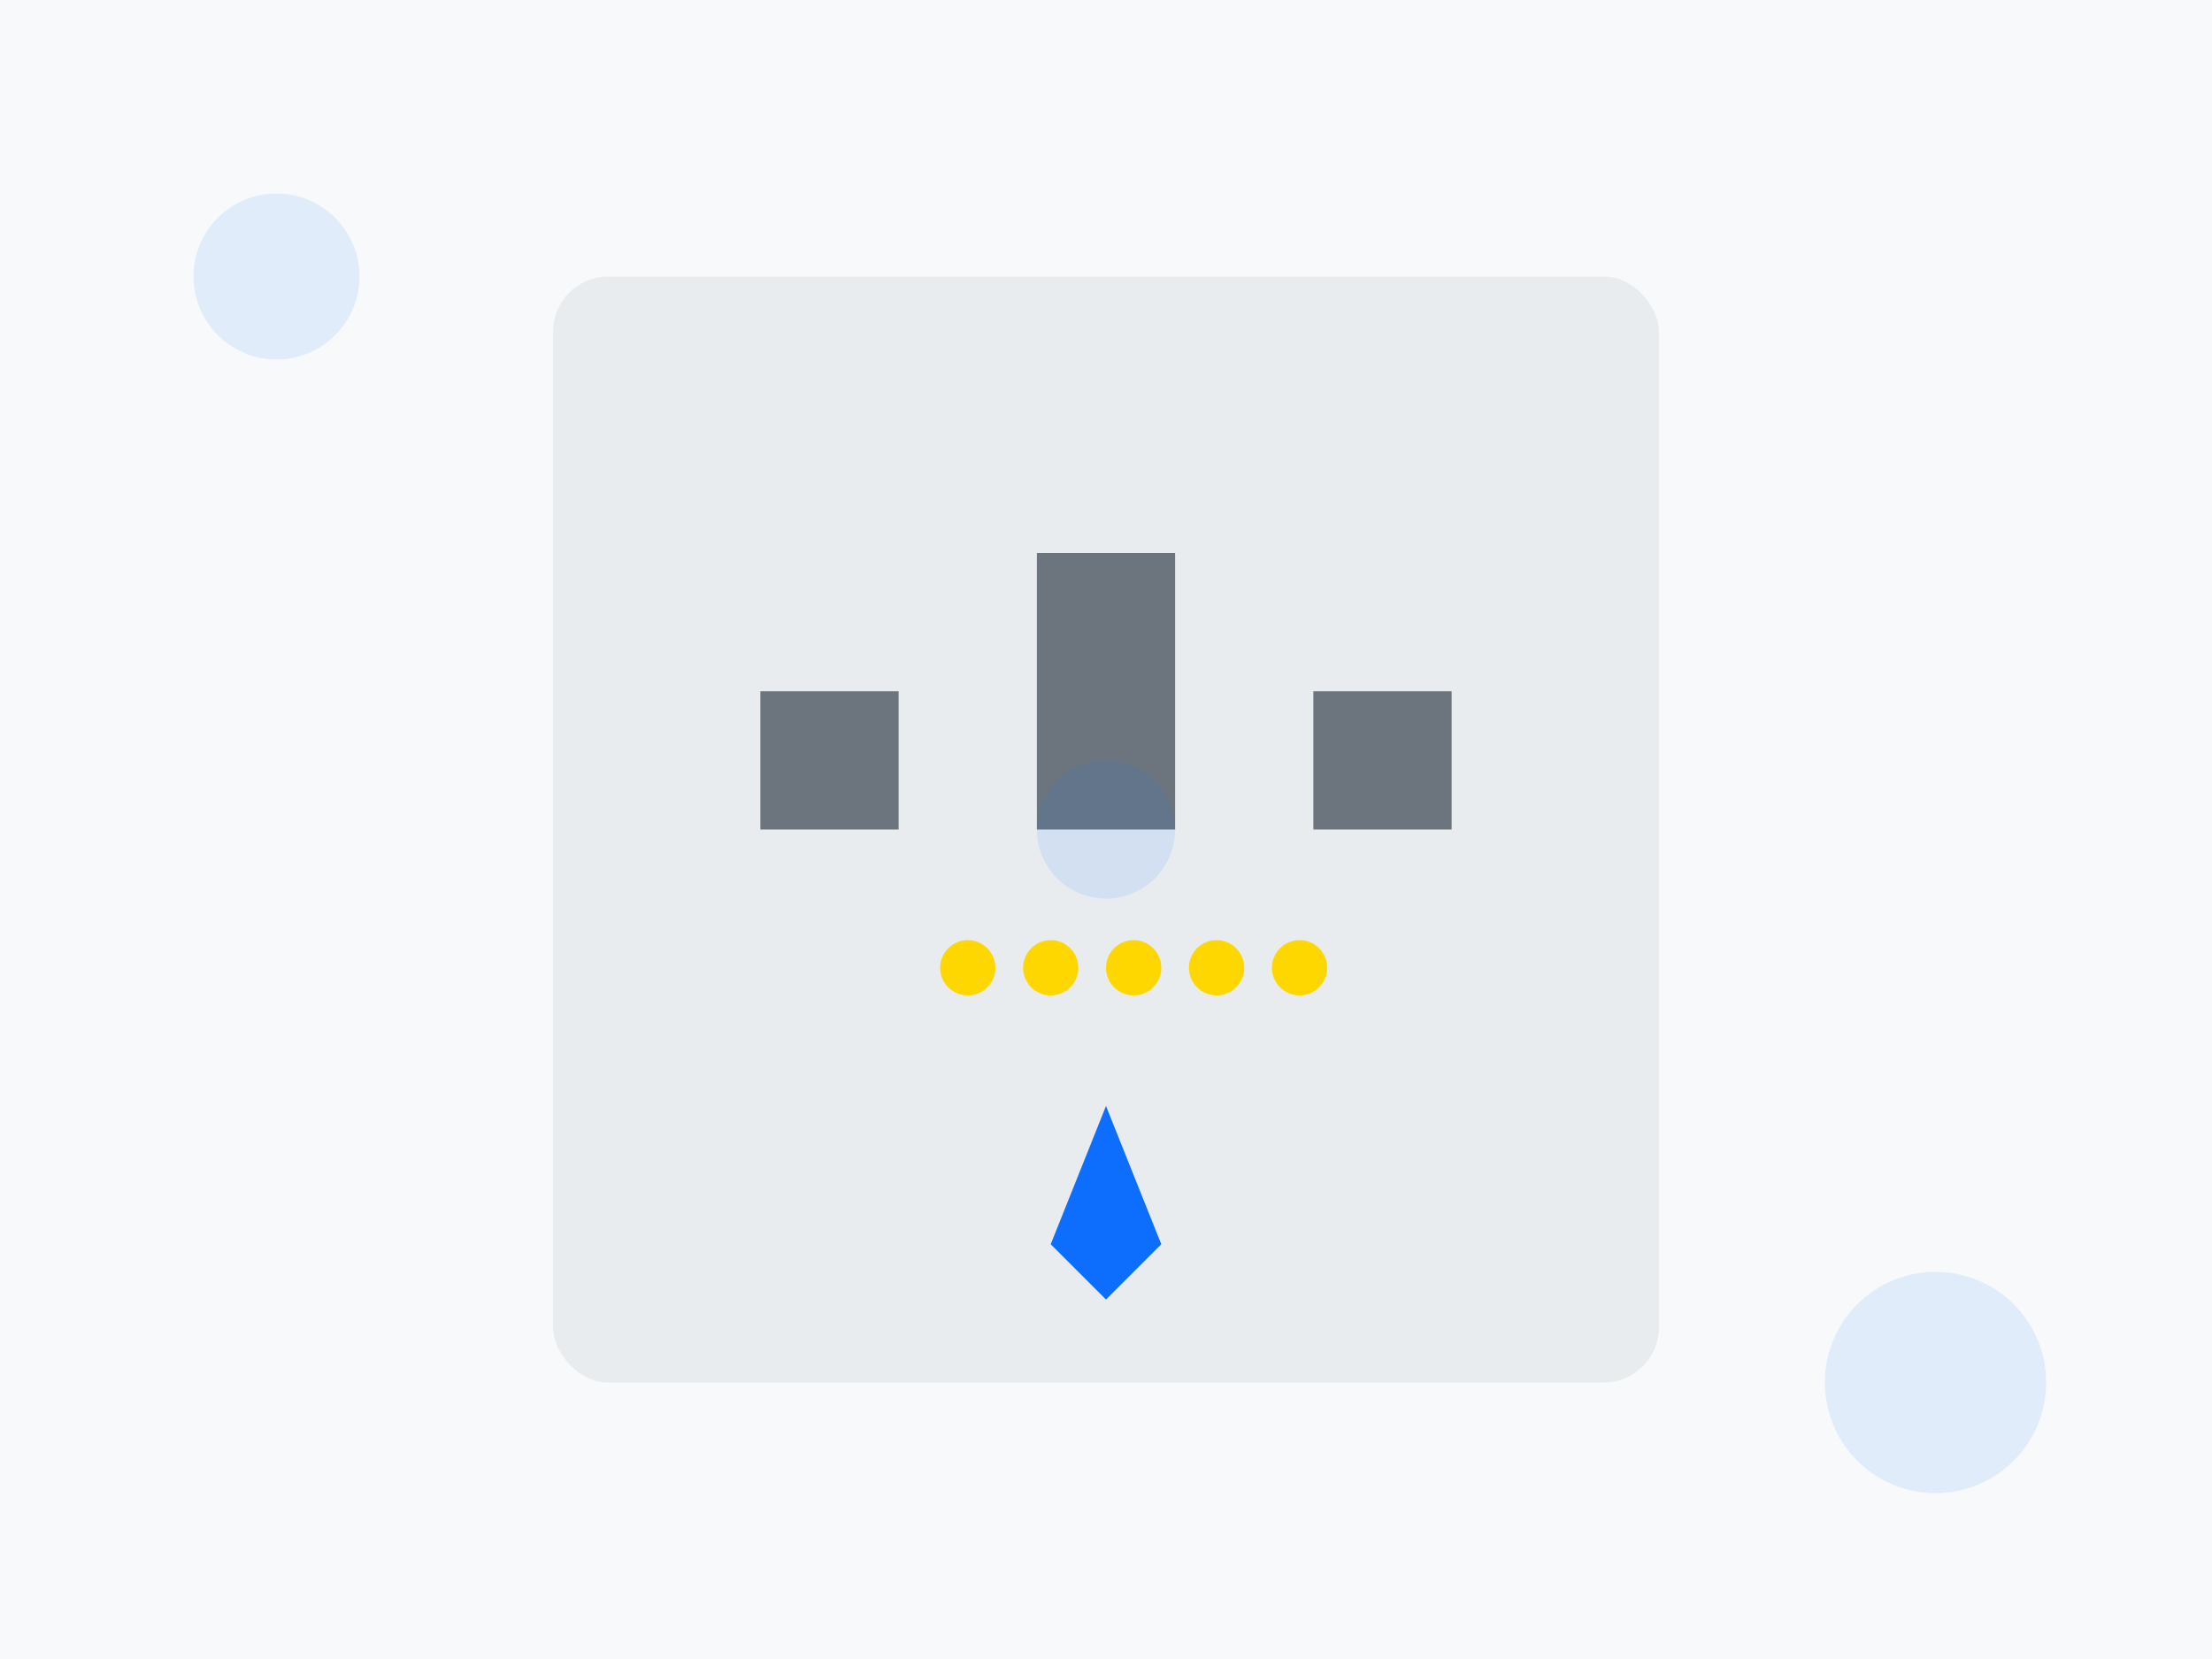 <?xml version="1.0" encoding="UTF-8"?>
<svg width="800" height="600" viewBox="0 0 800 600" fill="none" xmlns="http://www.w3.org/2000/svg">
    <!-- Background -->
    <rect width="800" height="600" fill="#F8F9FA"/>
    
    <!-- Bathroom Icon -->
    <g transform="translate(200, 100)">
        <!-- Building -->
        <rect x="0" y="0" width="400" height="400" fill="#E9ECEF" rx="20"/>
        
        <!-- Door -->
        <rect x="175" y="100" width="50" height="100" fill="#6C757D"/>
        
        <!-- Window -->
        <rect x="75" y="150" width="50" height="50" fill="#6C757D"/>
        <rect x="275" y="150" width="50" height="50" fill="#6C757D"/>
        
        <!-- Rating Stars -->
        <g transform="translate(150, 250)">
            <circle cx="0" cy="0" r="10" fill="#FFD700"/>
            <circle cx="30" cy="0" r="10" fill="#FFD700"/>
            <circle cx="60" cy="0" r="10" fill="#FFD700"/>
            <circle cx="90" cy="0" r="10" fill="#FFD700"/>
            <circle cx="120" cy="0" r="10" fill="#FFD700"/>
        </g>
        
        <!-- Location Pin -->
        <g transform="translate(200, 350)">
            <path d="M0 -50 L20 0 L0 20 L-20 0 Z" fill="#0D6EFD"/>
            <circle cx="0" cy="0" r="10" fill="#0D6EFD"/>
        </g>
    </g>
    
    <!-- Decorative Elements -->
    <circle cx="100" cy="100" r="30" fill="#0D6EFD" opacity="0.1"/>
    <circle cx="700" cy="500" r="40" fill="#0D6EFD" opacity="0.1"/>
    <circle cx="400" cy="300" r="25" fill="#0D6EFD" opacity="0.1"/>
</svg> 